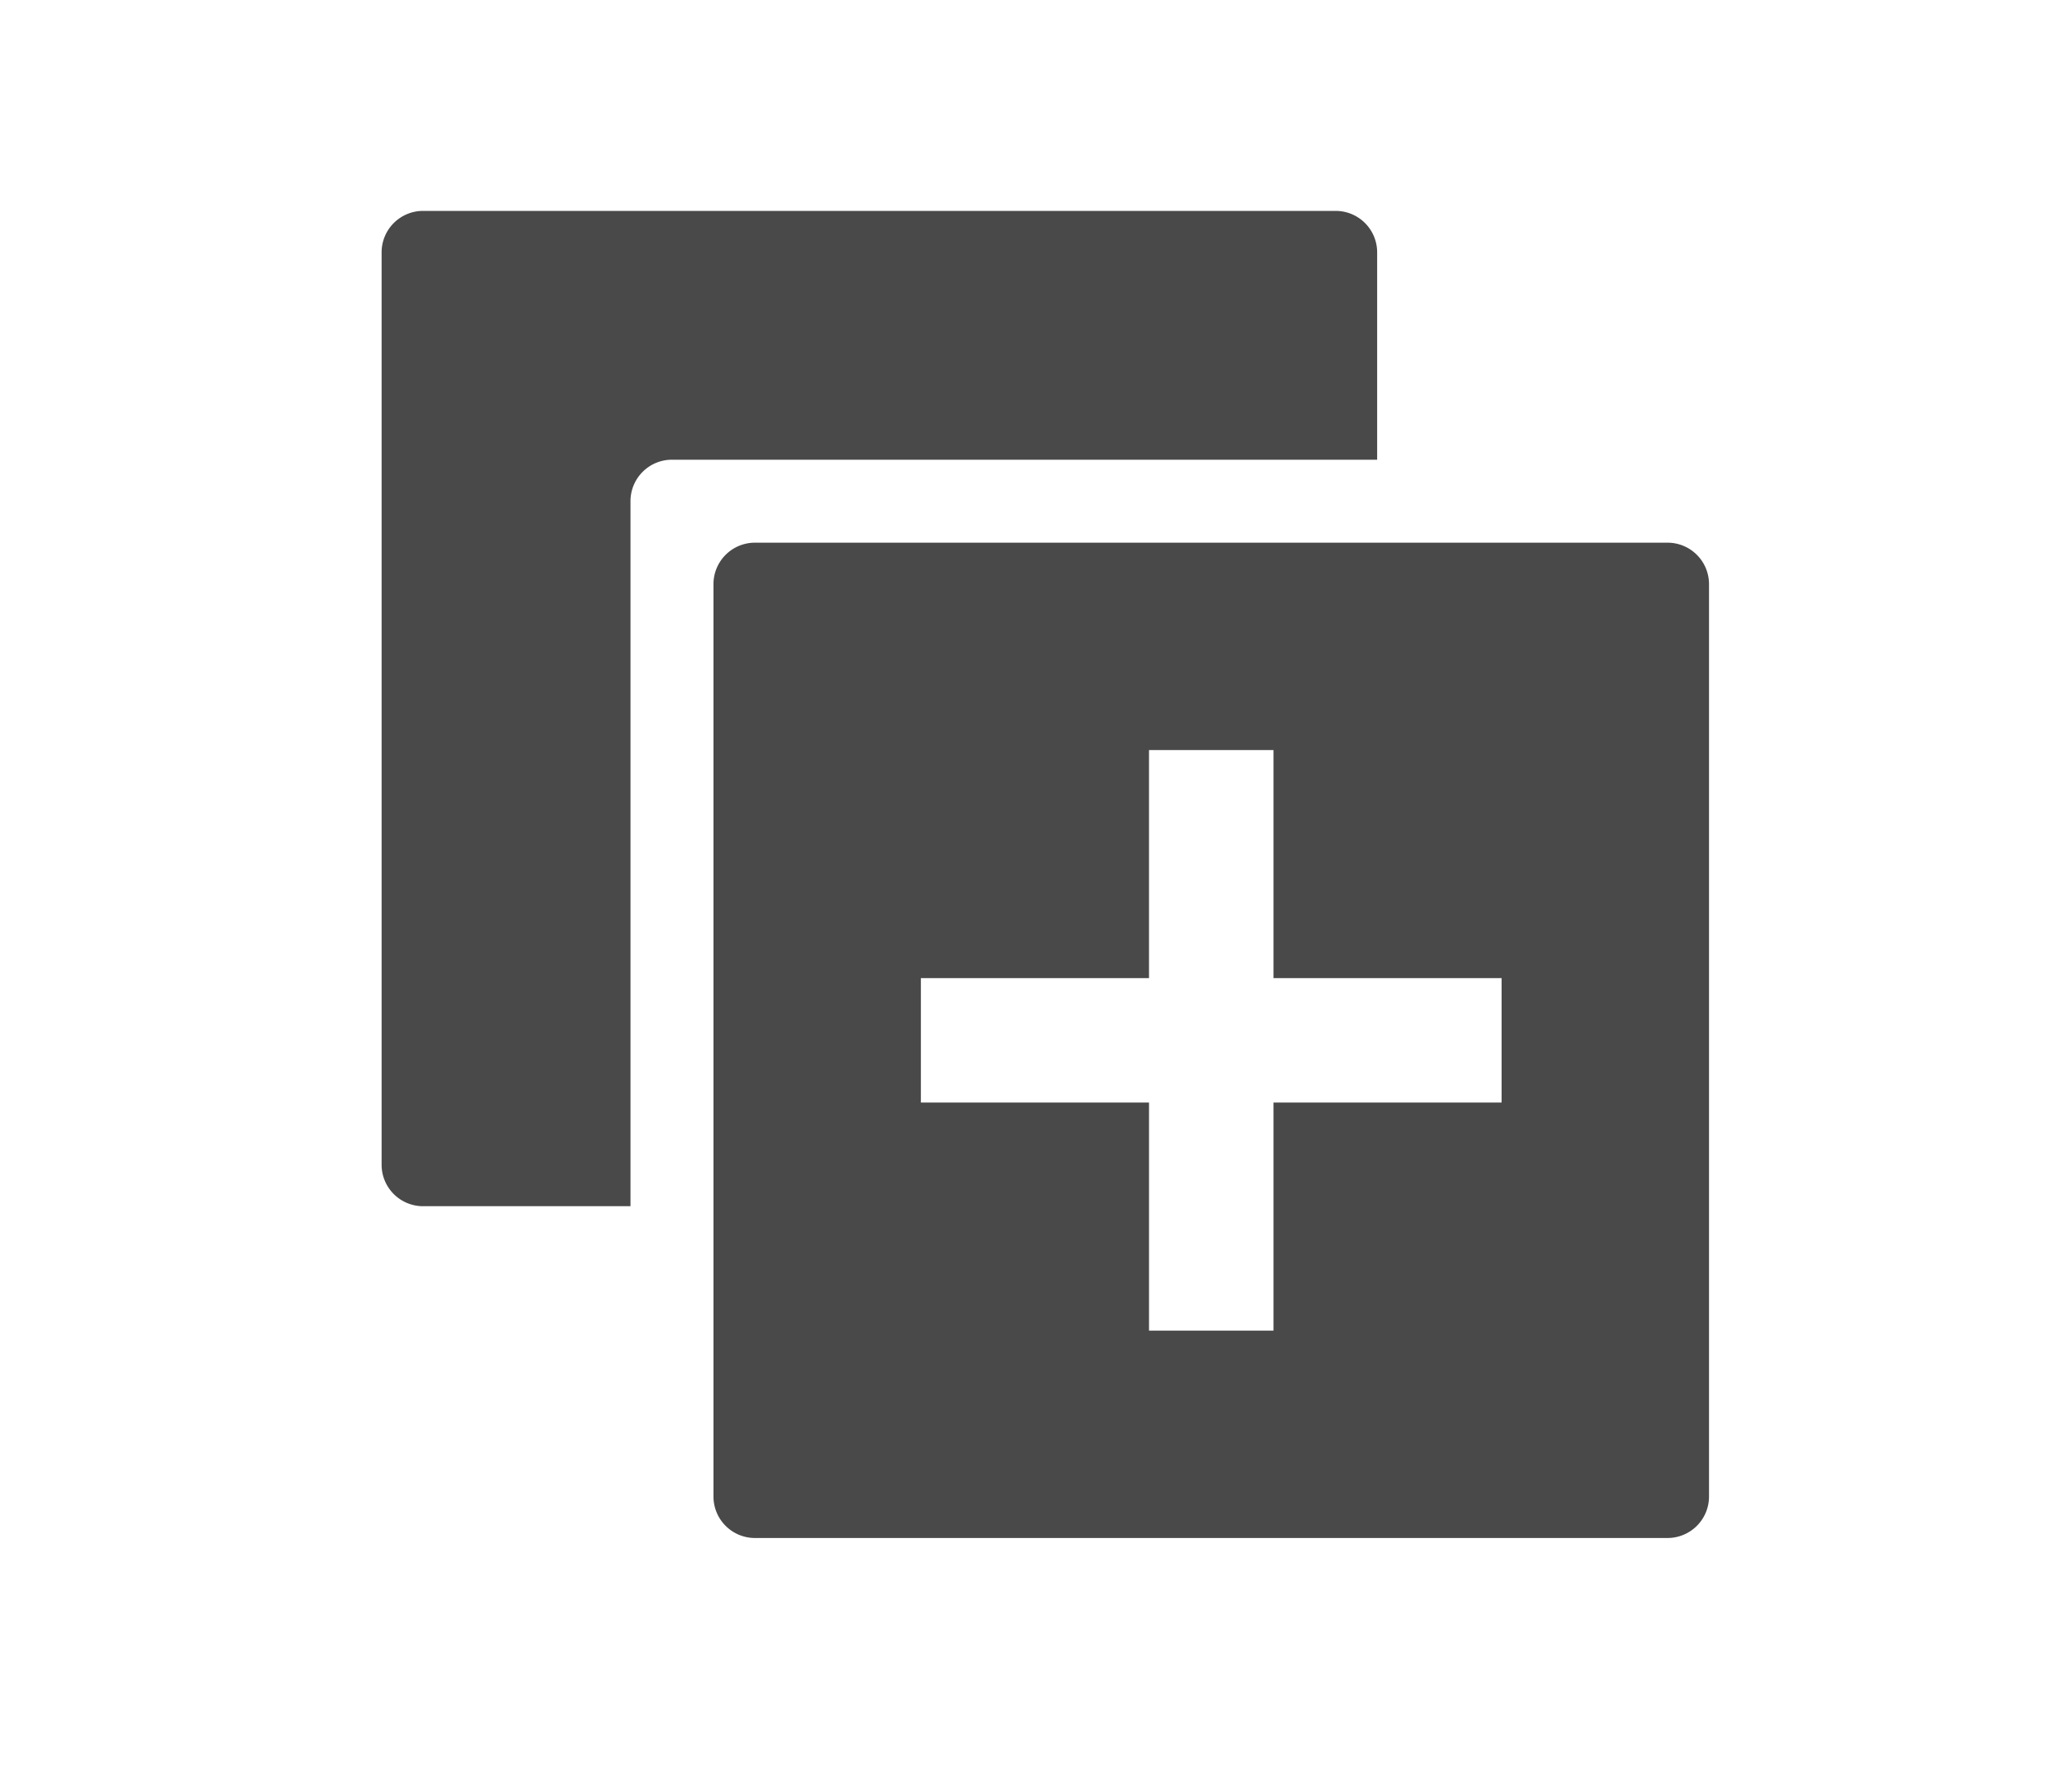<svg xmlns="http://www.w3.org/2000/svg" width="48" height="42" viewBox="0 0 48 42">
  <defs>
    <style>
      .cls-1 {
        fill: none;
      }

      .cls-2 {
        fill: #ff13dc;
        opacity: 0;
      }

      .cls-3 {
        fill: #494949;
      }
    </style>
  </defs>
  <g id="Duplicate" transform="translate(-186 -1344)">
    <rect id="Rectangle_151117" data-name="Rectangle 151117" class="cls-1" width="48" height="42" transform="translate(186 1344)"/>
    <g id="Smock_Duplicate_18_N" transform="translate(193 1347)">
      <rect id="Canvas" class="cls-2" width="35" height="35"/>
      <path id="Path_104093" data-name="Path 104093" class="cls-3" d="M7.806,6.833H24.333V1.972A.972.972,0,0,0,23.361,1H1.972A.972.972,0,0,0,1,1.972V23.361a.972.972,0,0,0,.972.972H6.833V7.806A.972.972,0,0,1,7.806,6.833Z" transform="translate(0.944 0.944)"/>
      <path id="Path_104094" data-name="Path 104094" class="cls-3" d="M27.361,5H5.972A.972.972,0,0,0,5,5.972V27.361a.972.972,0,0,0,.972.972H27.361a.972.972,0,0,0,.972-.972V5.972A.972.972,0,0,0,27.361,5ZM23.472,18.125H18.125v5.347H15.208V18.125H9.861V15.208h5.347V9.861h2.917v5.347h5.347Z" transform="translate(4.722 4.722)"/>
    </g>
  </g>
</svg>
